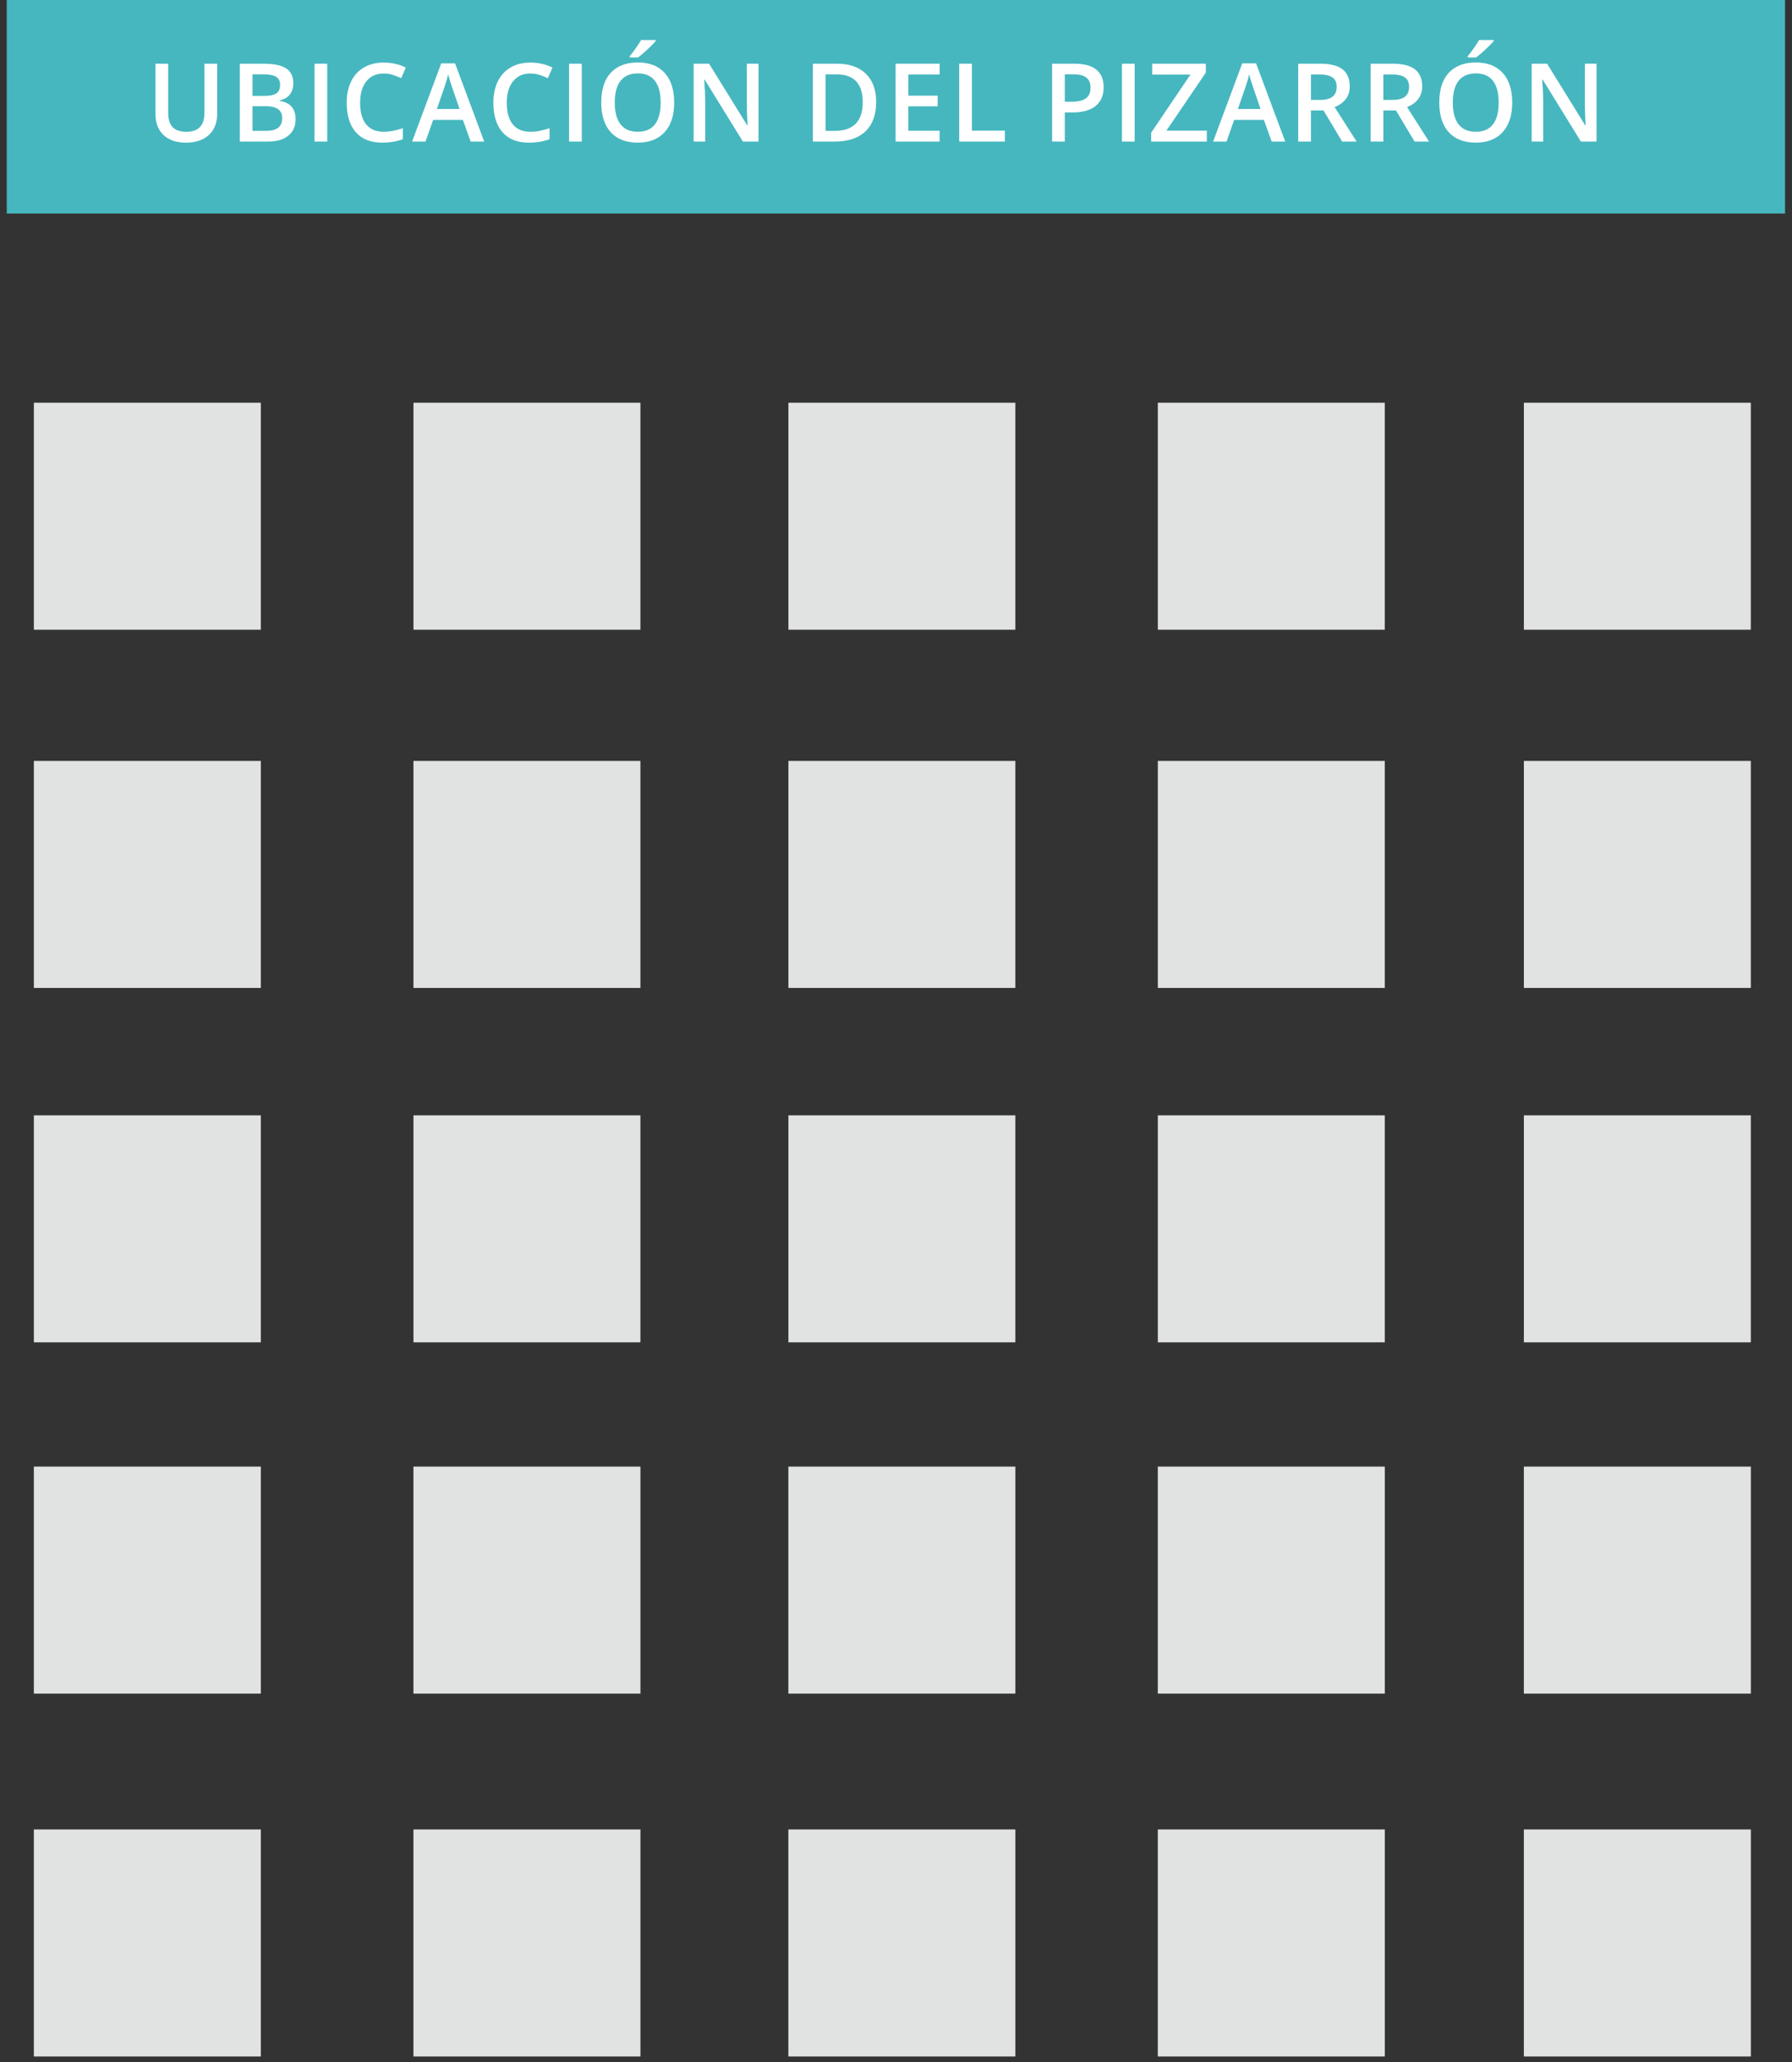 <?xml version="1.0" encoding="utf-8"?>
<!-- Generator: Adobe Illustrator 16.0.0, SVG Export Plug-In . SVG Version: 6.00 Build 0)  -->
<!DOCTYPE svg PUBLIC "-//W3C//DTD SVG 1.1//EN" "http://www.w3.org/Graphics/SVG/1.1/DTD/svg11.dtd">
<svg version="1.1" id="Layer_1" xmlns="http://www.w3.org/2000/svg" xmlns:xlink="http://www.w3.org/1999/xlink" x="0px" y="0px"
	 width="122.985px" height="141.492px" viewBox="0 0 122.985 141.492" enable-background="new 0 0 122.985 141.492"
	 xml:space="preserve">
<rect x="0" y="0" width="122.985" height="141.492" fill="#333333" stroke="none"/>
<rect x="2.324" y="27.632" fill="#E1E3E3" width="15.576" height="15.577"/>
<rect x="2.324" y="76.528" fill="#E1E3E3" width="15.576" height="15.575"/>
<rect x="2.324" y="52.21" fill="#E1E3E3" width="15.576" height="15.577"/>
<rect x="2.323" y="100.629" fill="#E1E3E3" width="15.578" height="15.578"/>
<rect x="28.376" y="27.632" fill="#E1E3E3" width="15.576" height="15.577"/>
<rect x="28.376" y="76.528" fill="#E1E3E3" width="15.576" height="15.575"/>
<rect x="28.376" y="52.21" fill="#E1E3E3" width="15.576" height="15.577"/>
<rect x="28.375" y="100.629" fill="#E1E3E3" width="15.579" height="15.578"/>
<rect x="54.108" y="27.632" fill="#E1E3E3" width="15.576" height="15.577"/>
<rect x="54.108" y="76.528" fill="#E1E3E3" width="15.576" height="15.575"/>
<rect x="54.108" y="52.21" fill="#E1E3E3" width="15.576" height="15.577"/>
<rect x="54.106" y="100.629" fill="#E1E3E3" width="15.579" height="15.578"/>
<rect x="79.462" y="27.632" fill="#E1E3E3" width="15.575" height="15.577"/>
<rect x="79.462" y="76.528" fill="#E1E3E3" width="15.575" height="15.575"/>
<rect x="79.462" y="52.21" fill="#E1E3E3" width="15.575" height="15.577"/>
<rect x="79.46" y="100.629" fill="#E1E3E3" width="15.579" height="15.578"/>
<rect x="104.583" y="27.632" fill="#E1E3E3" width="15.575" height="15.577"/>
<rect x="104.583" y="76.528" fill="#E1E3E3" width="15.575" height="15.575"/>
<rect x="104.583" y="52.21" fill="#E1E3E3" width="15.575" height="15.577"/>
<rect x="104.582" y="100.629" fill="#E1E3E3" width="15.579" height="15.578"/>
<rect x="2.323" y="125.526" fill="#E1E3E3" width="15.578" height="15.578"/>
<rect x="28.375" y="125.526" fill="#E1E3E3" width="15.579" height="15.578"/>
<rect x="54.106" y="125.526" fill="#E1E3E3" width="15.579" height="15.578"/>
<rect x="79.46" y="125.526" fill="#E1E3E3" width="15.579" height="15.578"/>
<rect x="104.582" y="125.526" fill="#E1E3E3" width="15.579" height="15.578"/>
<rect x="0.463" fill="#46B7BF" width="122.045" height="14.651"/>
<g>
	<path fill="#FFFFFF" d="M14.903,4.371v3.458c0,0.395-0.084,0.74-0.254,1.036c-0.169,0.296-0.414,0.524-0.734,0.683
		c-0.321,0.16-0.704,0.24-1.149,0.24c-0.663,0-1.178-0.176-1.546-0.526c-0.368-0.351-0.552-0.833-0.552-1.447V4.371h0.877v3.381
		c0,0.441,0.102,0.766,0.307,0.976c0.205,0.209,0.519,0.314,0.943,0.314c0.823,0,1.235-0.433,1.235-1.297V4.371H14.903z"/>
	<path fill="#FFFFFF" d="M16.457,4.371h1.586c0.736,0,1.268,0.107,1.595,0.322s0.492,0.553,0.492,1.016
		c0,0.312-0.081,0.572-0.241,0.779s-0.392,0.337-0.694,0.391v0.037c0.375,0.07,0.651,0.21,0.828,0.418
		c0.177,0.208,0.265,0.49,0.265,0.846c0,0.48-0.167,0.856-0.502,1.127c-0.335,0.272-0.801,0.408-1.398,0.408h-1.93V4.371z
		 M17.33,6.578h0.841c0.366,0,0.632-0.058,0.8-0.174c0.168-0.116,0.252-0.312,0.252-0.59c0-0.251-0.091-0.433-0.272-0.545
		c-0.182-0.112-0.47-0.168-0.864-0.168H17.33V6.578z M17.33,7.287v1.692h0.929c0.365,0,0.641-0.07,0.828-0.21s0.28-0.361,0.28-0.663
		c0-0.278-0.095-0.484-0.285-0.618c-0.19-0.134-0.479-0.201-0.866-0.201H17.33z"/>
	<path fill="#FFFFFF" d="M21.585,9.714V4.371h0.873v5.343H21.585z"/>
	<path fill="#FFFFFF" d="M26.33,5.043c-0.502,0-0.896,0.178-1.184,0.534c-0.288,0.356-0.431,0.847-0.431,1.473
		c0,0.656,0.138,1.151,0.415,1.488c0.277,0.336,0.677,0.504,1.201,0.504c0.227,0,0.446-0.022,0.658-0.068
		C27.2,8.929,27.42,8.871,27.649,8.8v0.749c-0.419,0.159-0.894,0.238-1.425,0.238c-0.782,0-1.383-0.237-1.802-0.711
		c-0.419-0.474-0.628-1.152-0.628-2.034c0-0.555,0.102-1.042,0.305-1.458c0.203-0.417,0.498-0.736,0.882-0.958
		c0.385-0.222,0.837-0.333,1.356-0.333c0.546,0,1.05,0.114,1.513,0.343l-0.314,0.728c-0.18-0.085-0.371-0.16-0.572-0.225
		C26.763,5.075,26.552,5.043,26.33,5.043z"/>
	<path fill="#FFFFFF" d="M32.302,9.714L31.769,8.23h-2.043l-0.523,1.484h-0.921l1.999-5.365h0.95l2,5.365H32.302z M31.539,7.477
		l-0.5-1.455c-0.037-0.097-0.087-0.251-0.152-0.46s-0.109-0.363-0.133-0.46c-0.066,0.3-0.162,0.627-0.289,0.983l-0.482,1.393H31.539
		z"/>
	<path fill="#FFFFFF" d="M36.396,5.043c-0.502,0-0.896,0.178-1.184,0.534c-0.288,0.356-0.431,0.847-0.431,1.473
		c0,0.656,0.138,1.151,0.415,1.488c0.277,0.336,0.677,0.504,1.201,0.504c0.227,0,0.446-0.022,0.658-0.068
		c0.212-0.045,0.432-0.103,0.661-0.173v0.749c-0.419,0.159-0.894,0.238-1.425,0.238c-0.782,0-1.383-0.237-1.802-0.711
		C34.07,8.602,33.86,7.924,33.86,7.042c0-0.555,0.102-1.042,0.305-1.458c0.203-0.417,0.498-0.736,0.882-0.958
		c0.385-0.222,0.837-0.333,1.356-0.333c0.546,0,1.05,0.114,1.513,0.343l-0.314,0.728c-0.18-0.085-0.371-0.16-0.572-0.225
		C36.83,5.075,36.618,5.043,36.396,5.043z"/>
	<path fill="#FFFFFF" d="M39.055,9.714V4.371h0.873v5.343H39.055z"/>
	<path fill="#FFFFFF" d="M46.27,7.035c0,0.87-0.217,1.546-0.652,2.028s-1.051,0.724-1.848,0.724c-0.806,0-1.426-0.24-1.858-0.718
		c-0.433-0.479-0.648-1.159-0.648-2.041c0-0.882,0.217-1.56,0.652-2.032c0.435-0.473,1.056-0.709,1.862-0.709
		c0.794,0,1.408,0.24,1.842,0.72C46.053,5.486,46.27,6.163,46.27,7.035z M42.191,7.035c0,0.658,0.133,1.157,0.398,1.497
		s0.659,0.51,1.18,0.51c0.519,0,0.911-0.168,1.175-0.504c0.264-0.336,0.396-0.837,0.396-1.502c0-0.656-0.131-1.153-0.393-1.491
		c-0.262-0.339-0.652-0.508-1.171-0.508c-0.524,0-0.919,0.169-1.186,0.508C42.324,5.882,42.191,6.379,42.191,7.035z M43.222,3.943
		V3.852c0.139-0.17,0.282-0.36,0.429-0.57C43.798,3.072,43.915,2.893,44,2.744h0.998v0.077c-0.126,0.149-0.316,0.341-0.568,0.576
		c-0.252,0.235-0.464,0.417-0.638,0.546H43.222z"/>
	<path fill="#FFFFFF" d="M52.056,9.714h-1.071l-2.628-4.258h-0.029l0.018,0.238c0.034,0.453,0.051,0.867,0.051,1.242v2.778h-0.793
		V4.371h1.06l2.621,4.236h0.022c-0.005-0.056-0.015-0.26-0.029-0.612s-0.022-0.626-0.022-0.824V4.371h0.8V9.714z"/>
	<path fill="#FFFFFF" d="M60.13,6.991c0,0.882-0.245,1.556-0.734,2.023c-0.49,0.466-1.195,0.7-2.116,0.7h-1.495V4.371h1.652
		c0.85,0,1.512,0.229,1.984,0.687S60.13,6.16,60.13,6.991z M59.209,7.021c0-1.279-0.598-1.919-1.794-1.919h-0.757v3.878h0.622
		C58.566,8.979,59.209,8.326,59.209,7.021z"/>
	<path fill="#FFFFFF" d="M64.488,9.714h-3.022V4.371h3.022v0.738h-2.149v1.455h2.014v0.731h-2.014v1.678h2.149V9.714z"/>
	<path fill="#FFFFFF" d="M65.83,9.714V4.371h0.873v4.594h2.263v0.749H65.83z"/>
	<path fill="#FFFFFF" d="M75.743,5.986c0,0.558-0.183,0.986-0.548,1.283c-0.365,0.297-0.886,0.446-1.561,0.446h-0.556v1.999h-0.873
		V4.371h1.539c0.667,0,1.167,0.137,1.5,0.409C75.577,5.053,75.743,5.455,75.743,5.986z M73.079,6.98h0.464
		c0.448,0,0.777-0.078,0.987-0.234c0.209-0.156,0.314-0.399,0.314-0.731c0-0.307-0.094-0.536-0.282-0.687
		c-0.188-0.151-0.48-0.227-0.877-0.227h-0.607V6.98z"/>
	<path fill="#FFFFFF" d="M76.998,9.714V4.371h0.873v5.343H76.998z"/>
	<path fill="#FFFFFF" d="M82.827,9.714h-3.823V9.107l2.693-3.987h-2.62V4.371h3.677v0.614l-2.705,3.98h2.777V9.714z"/>
	<path fill="#FFFFFF" d="M87.276,9.714L86.743,8.23H84.7l-0.523,1.484h-0.921l1.999-5.365h0.95l2,5.365H87.276z M86.512,7.477
		l-0.5-1.455c-0.037-0.097-0.087-0.251-0.152-0.46s-0.109-0.363-0.133-0.46c-0.066,0.3-0.162,0.627-0.289,0.983l-0.482,1.393H86.512
		z"/>
	<path fill="#FFFFFF" d="M89.97,7.58v2.134h-0.873V4.371h1.509c0.689,0,1.2,0.129,1.531,0.387c0.332,0.258,0.497,0.648,0.497,1.17
		c0,0.665-0.346,1.139-1.038,1.421l1.51,2.365h-0.994L90.833,7.58H89.97z M89.97,6.856h0.607c0.407,0,0.702-0.076,0.884-0.227
		c0.183-0.151,0.274-0.375,0.274-0.673c0-0.302-0.099-0.519-0.296-0.65c-0.197-0.131-0.495-0.197-0.892-0.197H89.97V6.856z"/>
	<path fill="#FFFFFF" d="M94.941,7.58v2.134h-0.873V4.371h1.509c0.689,0,1.2,0.129,1.531,0.387c0.332,0.258,0.497,0.648,0.497,1.17
		c0,0.665-0.346,1.139-1.038,1.421l1.51,2.365h-0.994L95.804,7.58H94.941z M94.941,6.856h0.607c0.407,0,0.702-0.076,0.884-0.227
		c0.183-0.151,0.274-0.375,0.274-0.673c0-0.302-0.099-0.519-0.296-0.65c-0.197-0.131-0.495-0.197-0.892-0.197h-0.578V6.856z"/>
	<path fill="#FFFFFF" d="M103.783,7.035c0,0.87-0.217,1.546-0.652,2.028s-1.051,0.724-1.848,0.724c-0.806,0-1.426-0.24-1.858-0.718
		c-0.433-0.479-0.648-1.159-0.648-2.041c0-0.882,0.217-1.56,0.652-2.032c0.435-0.473,1.056-0.709,1.862-0.709
		c0.794,0,1.408,0.24,1.842,0.72C103.566,5.486,103.783,6.163,103.783,7.035z M99.705,7.035c0,0.658,0.133,1.157,0.398,1.497
		s0.659,0.51,1.18,0.51c0.519,0,0.911-0.168,1.175-0.504c0.264-0.336,0.396-0.837,0.396-1.502c0-0.656-0.131-1.153-0.393-1.491
		c-0.262-0.339-0.652-0.508-1.171-0.508c-0.524,0-0.919,0.169-1.186,0.508C99.838,5.882,99.705,6.379,99.705,7.035z M100.735,3.943
		V3.852c0.139-0.17,0.282-0.36,0.429-0.57c0.147-0.209,0.264-0.388,0.349-0.537h0.998v0.077c-0.126,0.149-0.316,0.341-0.568,0.576
		c-0.252,0.235-0.464,0.417-0.638,0.546H100.735z"/>
	<path fill="#FFFFFF" d="M109.569,9.714h-1.071l-2.628-4.258h-0.029l0.018,0.238c0.034,0.453,0.051,0.867,0.051,1.242v2.778h-0.793
		V4.371h1.06l2.621,4.236h0.022c-0.005-0.056-0.015-0.26-0.029-0.612s-0.022-0.626-0.022-0.824V4.371h0.8V9.714z"/>
</g>
</svg>
